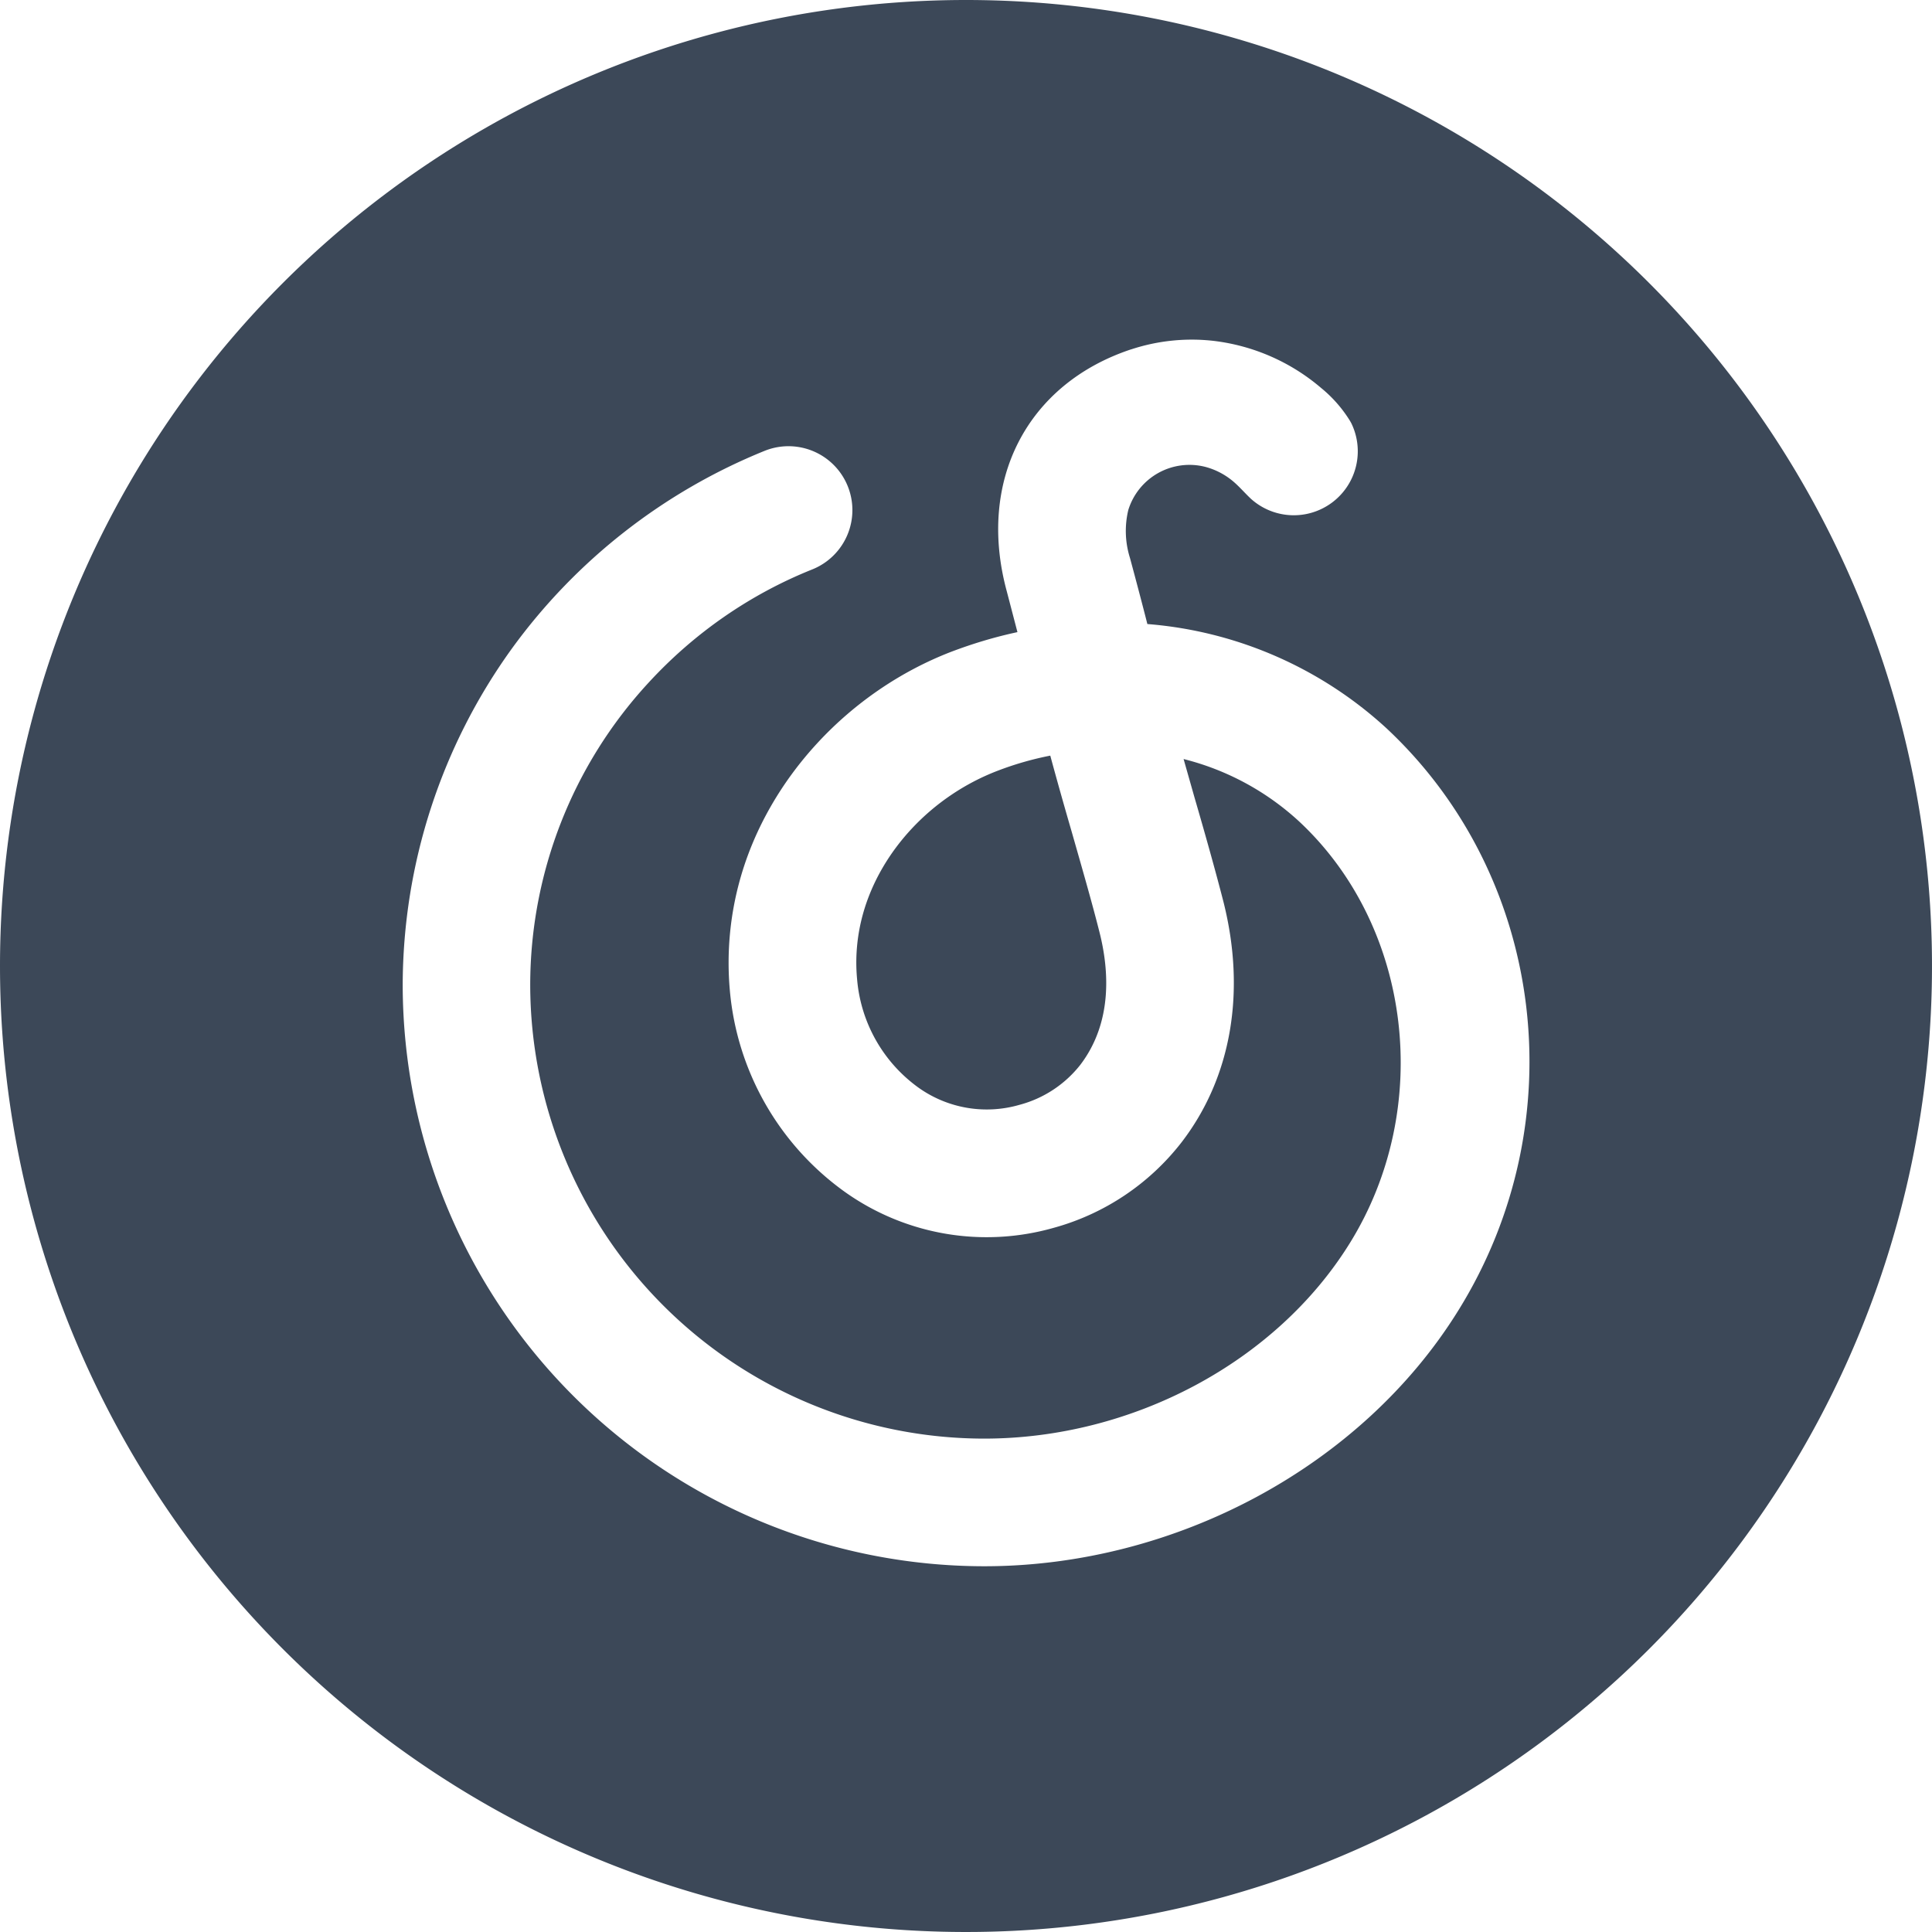 <?xml version="1.0" standalone="no"?><!DOCTYPE svg PUBLIC "-//W3C//DTD SVG 1.1//EN" "http://www.w3.org/Graphics/SVG/1.1/DTD/svg11.dtd"><svg t="1757838605085" class="icon" viewBox="0 0 1024 1024" version="1.1" xmlns="http://www.w3.org/2000/svg" p-id="15112" xmlns:xlink="http://www.w3.org/1999/xlink" width="200" height="200"><path d="M512 0a512 512 0 1 1-512 512 512 512 0 0 1 512-512z m87.552 185.152c-55.296 18.304-81.856 69.76-65.92 128.32l5.632 21.568c-11.968 2.56-23.68 6.08-35.136 10.432-54.016 20.864-96.896 67.008-111.872 120.576a163.968 163.968 0 0 0-5.44 58.688 147.136 147.136 0 0 0 61.44 107.328 129.664 129.664 0 0 0 110.08 18.752 129.024 129.024 0 0 0 67.968-45.44c26.368-34.368 34.176-79.68 22.144-127.424-4.48-17.408-9.92-36.672-15.36-55.36l-5.76-20.288a140.8 140.8 0 0 1 61.312 33.152c59.712 55.744 71.232 151.872 26.752 223.488-39.04 62.976-115.136 103.552-193.792 103.552a240.832 240.832 0 0 1-240.576-240.512 236.416 236.416 0 0 1 62.592-160c24.128-26.304 53.76-46.912 86.848-60.16a33.856 33.856 0 0 0-25.088-62.912A308.8 308.8 0 0 0 271.36 343.68a305.664 305.664 0 0 0-57.92 178.304 308.48 308.48 0 0 0 308.224 308.16c101.568 0 200.192-53.12 251.264-135.552 62.208-100.096 46.08-229.952-38.08-308.608a212.032 212.032 0 0 0-126.72-55.232c-2.432-9.6-6.272-24.128-9.216-35.008a47.616 47.616 0 0 1-0.896-25.408 33.92 33.92 0 0 1 40.96-22.848 37.76 37.76 0 0 1 13.056 6.4c4.096 3.072 7.296 7.04 11.072 10.56a33.92 33.92 0 0 0 53.12-40.128l-0.64-1.152a69.76 69.76 0 0 0-15.36-17.536 107.2 107.2 0 0 0-56.96-24.96 102.528 102.528 0 0 0-43.648 4.48z m-42.88 215.36c3.584 13.248 7.488 27.072 11.456 40.704 5.248 18.432 10.56 36.736 14.72 53.248 4.864 19.392 7.04 47.168-10.24 69.888a60.8 60.8 0 0 1-32.32 21.248 62.336 62.336 0 0 1-53.504-9.152 78.848 78.848 0 0 1-32.512-57.536c-1.088-11.584 0-23.296 3.136-34.56 9.344-33.472 36.544-62.4 71.04-75.712 9.28-3.584 18.688-6.272 28.16-8.128z" p-id="15113" fill="#3c4858"></path></svg>